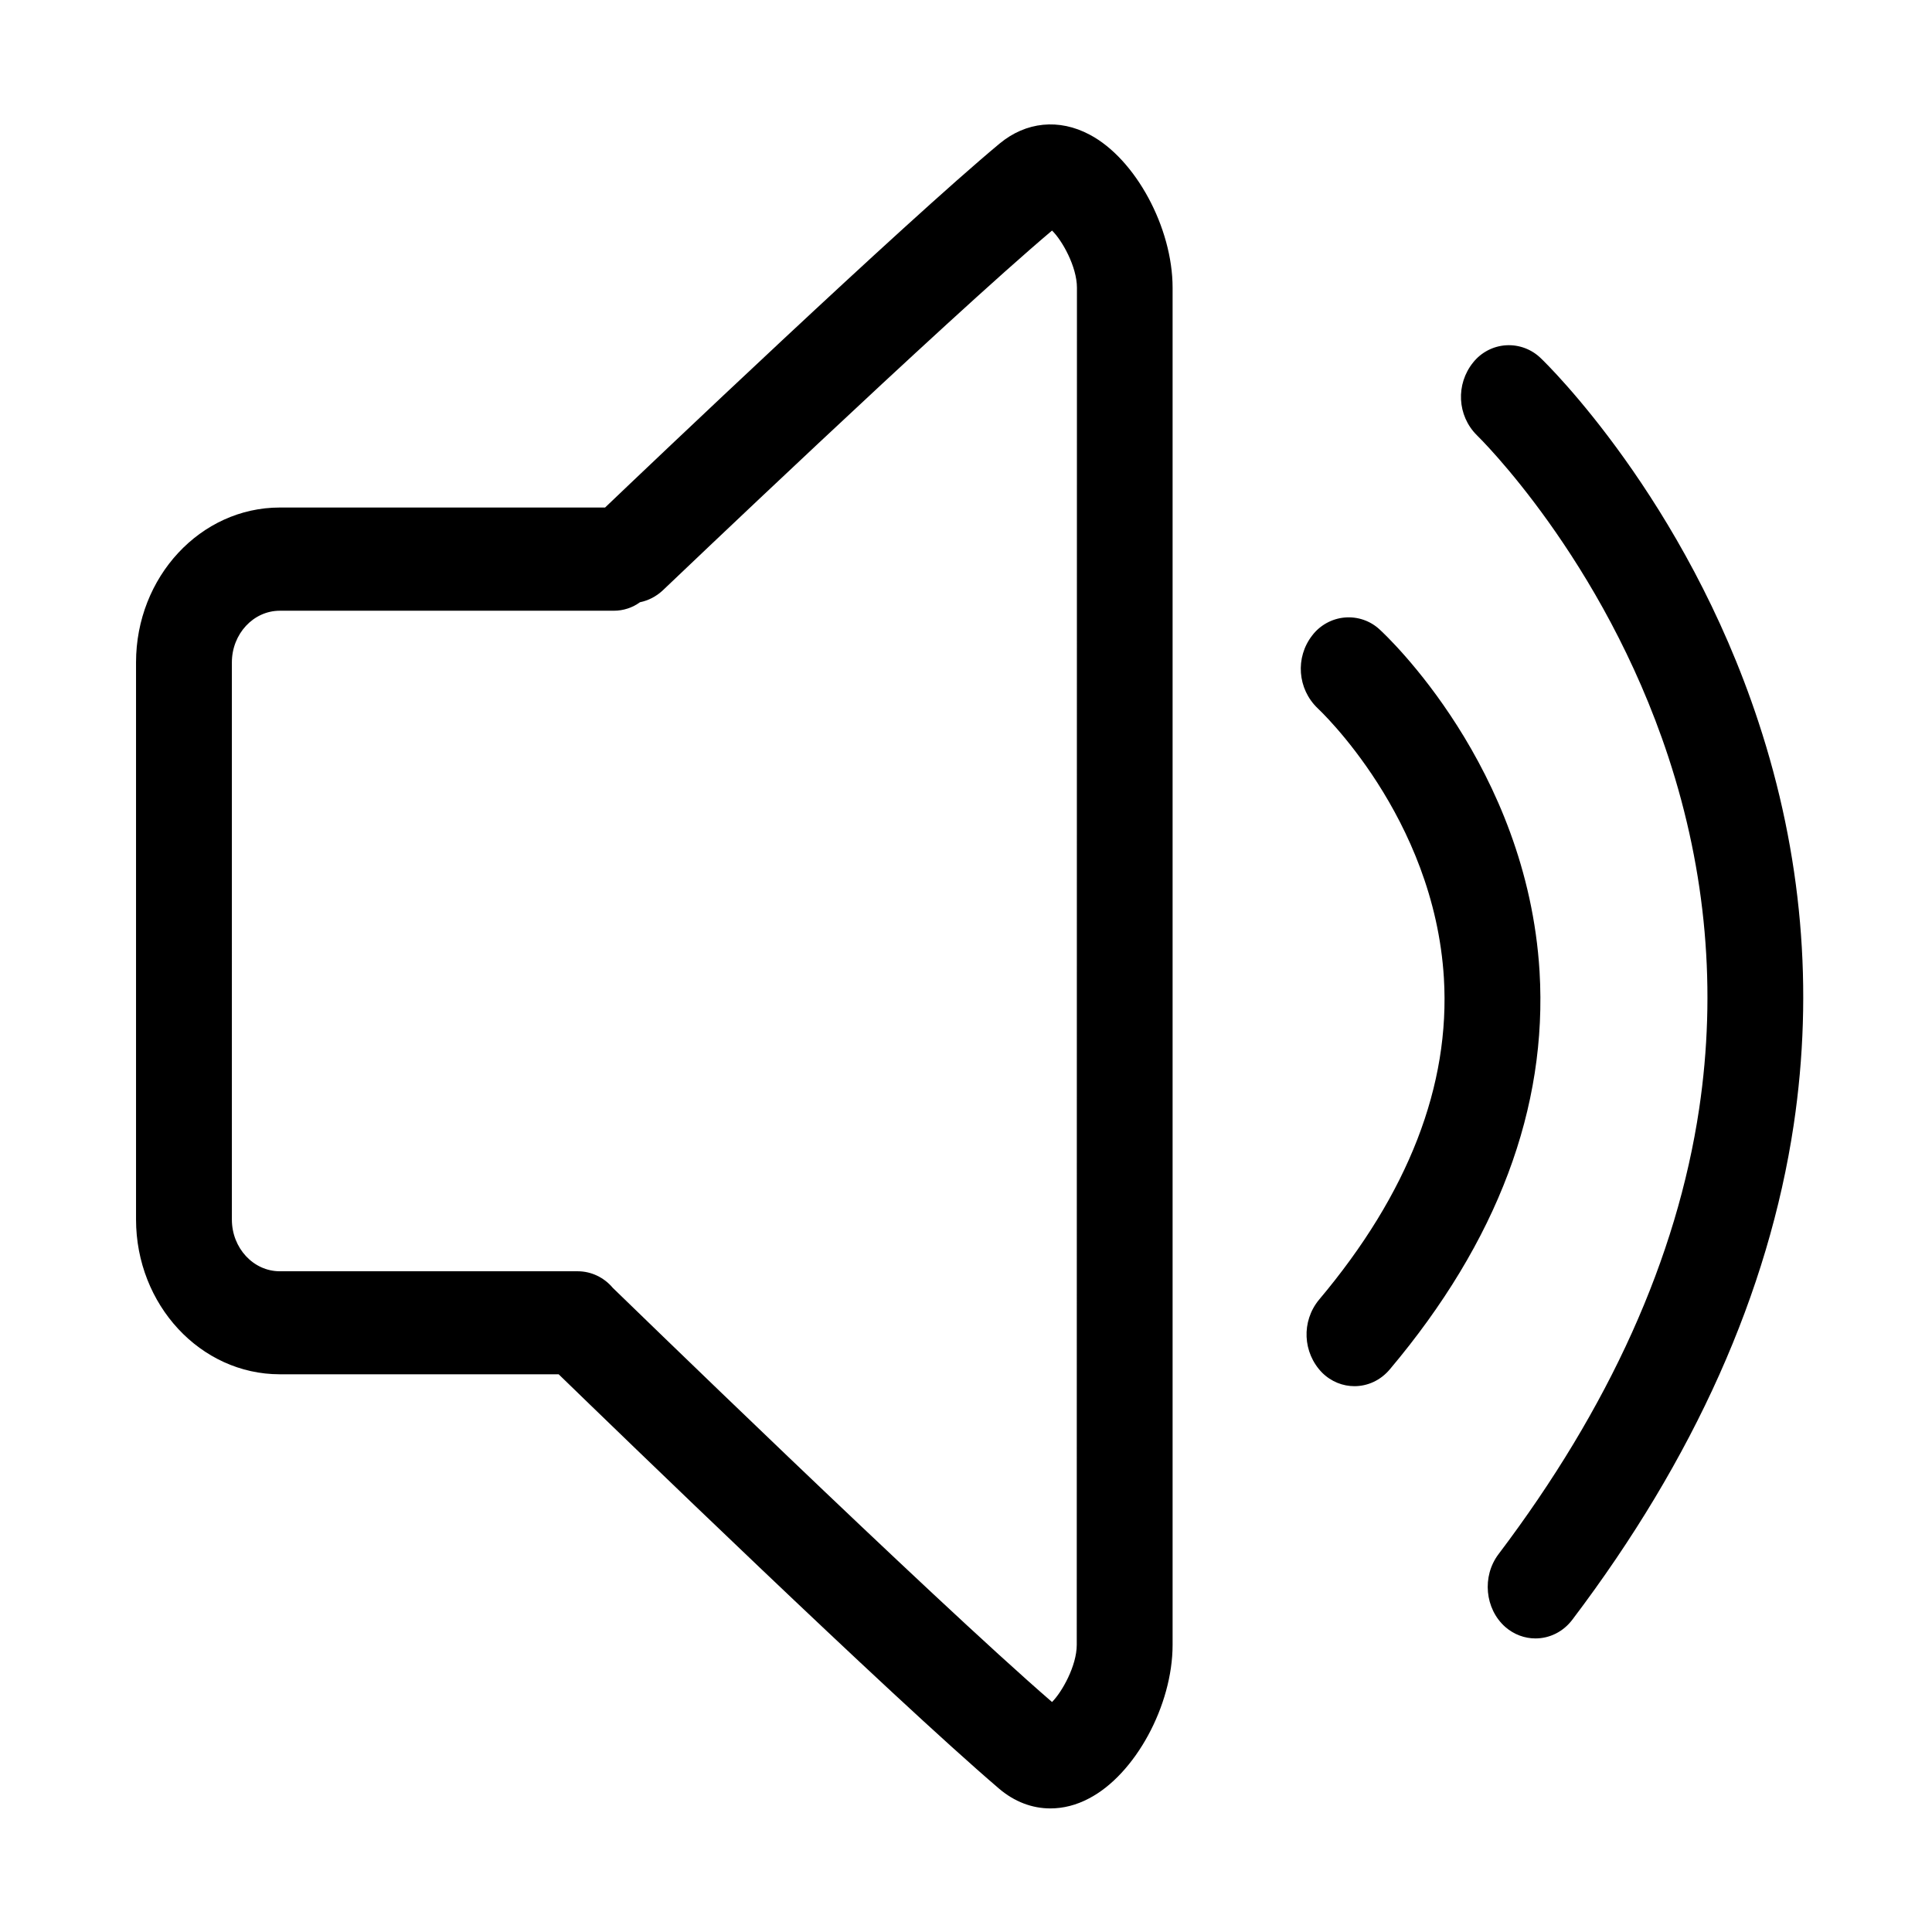 <?xml version="1.0" standalone="no"?><!DOCTYPE svg PUBLIC "-//W3C//DTD SVG 1.1//EN" "http://www.w3.org/Graphics/SVG/1.1/DTD/svg11.dtd"><svg t="1548036779579" class="icon" style="" viewBox="0 0 1024 1024" version="1.1" xmlns="http://www.w3.org/2000/svg" p-id="1238" xmlns:xlink="http://www.w3.org/1999/xlink" width="200" height="200"><defs><style type="text/css"></style></defs><path d="M570.7 871.8c0 11.1-7.8 25-13.1 30.3-64.1-55.4-231.1-217.9-232.8-219.5-4.6-5.5-11.4-8.8-18.6-8.8H148.3c-14 0-25.4-12.3-25.4-27.4V351.1c0-15.1 11.4-27.4 25.4-27.4h177c5.1 0 9.9-1.6 13.9-4.5 4.4-0.9 8.6-3 12.2-6.4 1.5-1.4 149.9-143.1 206.2-190.6 5.3 5.1 13.2 19.1 13.2 30.3l-0.1 719.3zM529.8 76.1C478.5 118.8 343.4 247.3 320.7 269H148.3c-42 0-76.2 36.8-76.2 82.1v295.2c0 45.3 34.2 82.1 76.2 82.1h147.8C326.6 758 472.4 899.2 529.5 948c8.2 7 17.6 10.5 27.2 10.5 6.8 0 13.7-1.7 20.5-5.3 24.4-12.7 44.3-49.2 44.3-81.4V152.5c0-31.9-19.7-68.3-43.9-81.1-16.3-8.7-33.8-6.9-47.8 4.7z m0 0M731.3 333.7c-5-4.7-11.8-7-18.6-6.4-6.8 0.6-13.1 4.1-17.2 9.5-9.1 11.7-7.8 28.4 2.9 38.6 0.6 0.6 61.7 57.4 66.9 143 3.4 56.8-18.8 114.2-66.2 170.5-9.4 11.4-8.7 28.1 1.7 38.7 4.9 4.8 11 7.1 17.1 7.1 6.9 0 13.8-3 18.8-9 57-67.7 83.6-138.6 79.3-210.8-6.6-108.5-81.5-178.3-84.7-181.2z m0 0" p-id="1239"></path><path d="M816.7 189.9c-4.9-4.8-11.6-7.3-18.4-6.9-6.8 0.4-13.2 3.7-17.5 9.1-9.3 11.5-8.5 28.2 2 38.6 0.6 0.6 66.7 65 101.4 170.3 20.2 61.3 25.7 124.1 16.4 186.6-11.8 79.1-47.6 158.5-106.4 236.2-8.8 11.7-7.2 28.9 3.6 38.5 4.7 4.1 10.4 6.1 16 6.1 7.4 0 14.7-3.4 19.7-10.1 64.5-85.2 103.9-173.4 117.2-262.1 10.7-71.7 4.4-143.6-18.7-213.6-38.9-118.2-112.1-189.7-115.3-192.7z m0 0" p-id="1240"></path></svg>